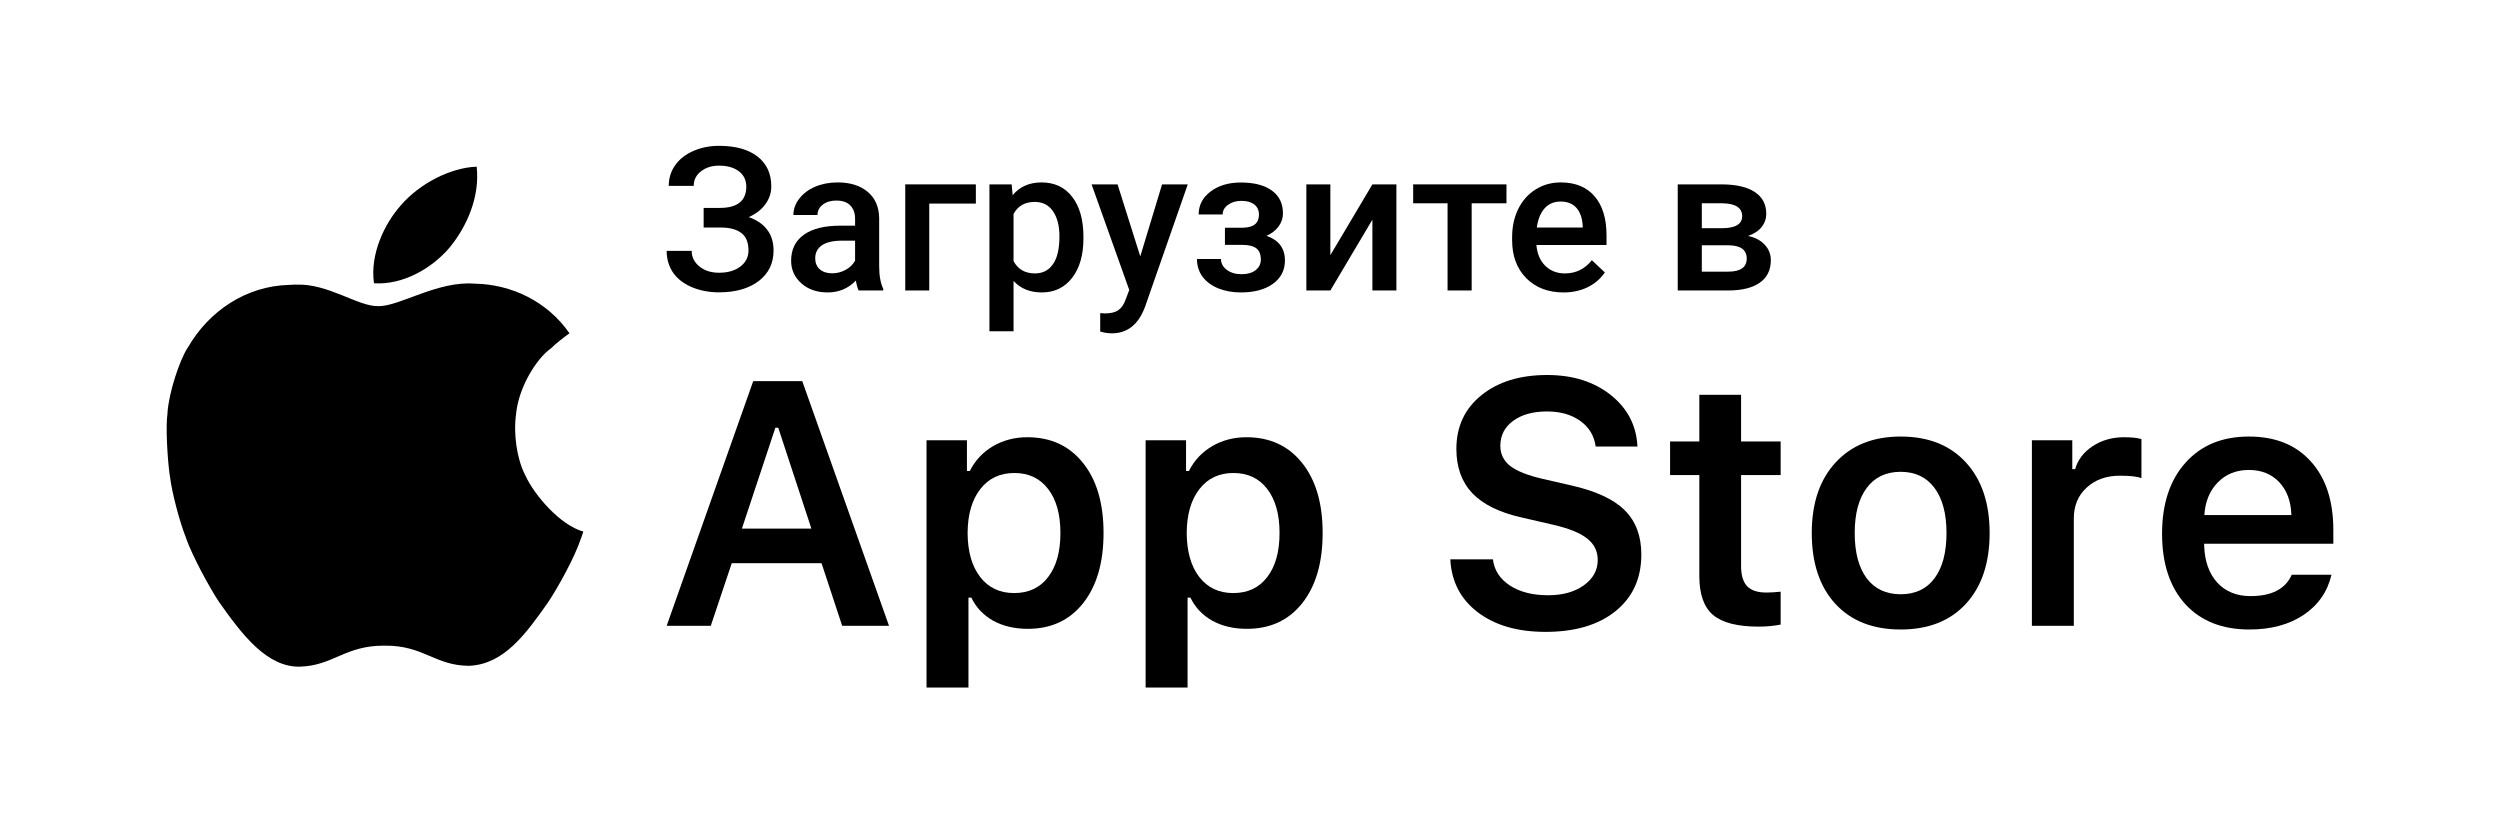 <svg width="120" height="40" viewBox="0 0 120 40" fill="none" xmlns="http://www.w3.org/2000/svg">
  <!-- <path d="M0 4C0 1.79086 1.79086 0 4 0H116C118.209 0 120 1.79086 120 4V36C120 38.2091 118.209 40 116 40H4C1.79086 40 0 38.2091 0 36V4Z" fill="#F3F3F3"/> -->
  <path fill-rule="evenodd" clip-rule="evenodd"
    d="M21.589 11.873C22.428 10.844 23.039 9.428 22.881 8C21.628 8.045 20.136 8.812 19.247 9.848C18.447 10.741 17.752 12.212 17.951 13.597C19.313 13.686 20.713 12.909 21.589 11.873Z"
    fill="black" />
  <path fill-rule="evenodd" clip-rule="evenodd"
    d="M25.218 22.821L25.198 22.783C24.807 22.011 24.63 20.803 24.779 19.824V19.788H24.78C24.936 18.506 25.776 17.195 26.447 16.72C26.455 16.714 26.464 16.707 26.473 16.7V16.697H26.475C26.624 16.536 27.048 16.201 27.335 15.998C26.276 14.468 24.544 13.642 22.779 13.616C21 13.469 19.153 14.723 18.157 14.694C17.194 14.723 15.738 13.591 14.202 13.663L14.187 13.66C14.153 13.66 13.876 13.675 13.876 13.675C11.841 13.725 10.036 14.904 9.011 16.692V16.697H9.005V16.692C8.6 17.336 8.113 18.838 8.041 19.788V19.838C7.943 20.441 8.038 22.049 8.148 22.821C8.153 22.835 8.154 22.849 8.155 22.86L8.157 22.858C8.243 23.629 8.641 25.117 8.94 25.845V25.852H8.938C9.224 26.656 10.025 28.165 10.541 28.936V28.942H10.547C11.59 30.414 12.818 32.069 14.438 31.998C16.002 31.939 16.578 30.976 18.463 30.991C20.346 30.976 20.867 31.952 22.517 31.959C24.2 31.888 25.243 30.416 26.287 28.942C26.798 28.182 27.599 26.72 27.883 25.852H27.887C27.919 25.76 27.966 25.619 28 25.516C26.893 25.208 25.652 23.776 25.218 22.821Z"
    fill="black" />
  <path
    d="M40.424 30.037L39.434 27.034H35.124L34.118 30.037H32L36.155 18.293H38.508L42.672 30.037H40.424ZM37.218 20.531L35.611 25.374H38.947L37.356 20.531H37.218Z"
    fill="black" />
  <path
    d="M49.31 20.987C50.435 20.987 51.325 21.397 51.98 22.216C52.64 23.035 52.97 24.158 52.97 25.585C52.97 27.007 52.642 28.13 51.988 28.955C51.339 29.774 50.454 30.184 49.334 30.184C48.701 30.184 48.147 30.054 47.67 29.793C47.2 29.527 46.851 29.158 46.624 28.686H46.486V33H44.473V21.134H46.413V22.607H46.551C46.805 22.102 47.175 21.706 47.662 21.418C48.155 21.131 48.704 20.987 49.31 20.987ZM48.677 28.467C49.375 28.467 49.918 28.212 50.308 27.702C50.703 27.192 50.9 26.486 50.9 25.585C50.9 24.685 50.703 23.979 50.308 23.469C49.918 22.959 49.377 22.704 48.685 22.704C47.998 22.704 47.454 22.962 47.054 23.477C46.653 23.993 46.45 24.696 46.445 25.585C46.45 26.475 46.651 27.178 47.046 27.693C47.446 28.209 47.99 28.467 48.677 28.467Z"
    fill="black" />
  <path
    d="M59.827 20.987C60.953 20.987 61.842 21.397 62.497 22.216C63.157 23.035 63.487 24.158 63.487 25.585C63.487 27.007 63.16 28.13 62.505 28.955C61.856 29.774 60.971 30.184 59.852 30.184C59.218 30.184 58.664 30.054 58.188 29.793C57.717 29.527 57.368 29.158 57.141 28.686H57.003V33H54.99V21.134H56.93V22.607H57.068C57.322 22.102 57.693 21.706 58.18 21.418C58.672 21.131 59.221 20.987 59.827 20.987ZM59.194 28.467C59.892 28.467 60.436 28.212 60.825 27.702C61.22 27.192 61.418 26.486 61.418 25.585C61.418 24.685 61.22 23.979 60.825 23.469C60.436 22.959 59.895 22.704 59.202 22.704C58.515 22.704 57.971 22.962 57.571 23.477C57.171 23.993 56.968 24.696 56.962 25.585C56.968 26.475 57.168 27.178 57.563 27.693C57.963 28.209 58.507 28.467 59.194 28.467Z"
    fill="black" />
  <path
    d="M69.614 26.847H71.659C71.724 27.373 71.997 27.794 72.479 28.108C72.96 28.418 73.572 28.572 74.313 28.572C75.005 28.572 75.573 28.415 76.017 28.1C76.466 27.78 76.691 27.373 76.691 26.88C76.691 26.456 76.52 26.112 76.179 25.846C75.844 25.58 75.3 25.36 74.548 25.187L73.031 24.837C71.97 24.598 71.183 24.21 70.669 23.673C70.16 23.13 69.906 22.422 69.906 21.549C69.906 20.48 70.304 19.622 71.099 18.977C71.9 18.326 72.955 18 74.264 18C75.492 18 76.509 18.32 77.316 18.96C78.122 19.601 78.549 20.425 78.598 21.435H76.593C76.523 20.919 76.277 20.509 75.855 20.206C75.433 19.902 74.9 19.75 74.256 19.75C73.58 19.75 73.036 19.902 72.625 20.206C72.219 20.504 72.016 20.903 72.016 21.402C72.016 21.798 72.176 22.121 72.495 22.371C72.814 22.615 73.336 22.821 74.061 22.989L75.408 23.298C76.593 23.564 77.451 23.96 77.981 24.487C78.516 25.013 78.784 25.724 78.784 26.619C78.784 27.764 78.371 28.67 77.543 29.337C76.72 30 75.6 30.33 74.183 30.33C72.841 30.33 71.757 30.016 70.929 29.386C70.106 28.757 69.668 27.91 69.614 26.847Z"
    fill="black" />
  <path
    d="M81.568 18.952H83.572V21.191H85.471V22.802H83.572V27.172C83.572 27.612 83.67 27.935 83.865 28.141C84.059 28.342 84.368 28.442 84.79 28.442C84.974 28.442 85.201 28.429 85.471 28.401V29.98C85.136 30.046 84.784 30.078 84.416 30.078C83.399 30.078 82.669 29.891 82.225 29.517C81.787 29.142 81.568 28.524 81.568 27.661V22.802H80.164V21.191H81.568V18.952Z"
    fill="black" />
  <path
    d="M89.602 27.759C89.986 28.269 90.53 28.524 91.233 28.524C91.936 28.524 92.477 28.269 92.856 27.759C93.24 27.243 93.432 26.519 93.432 25.585C93.432 24.658 93.24 23.936 92.856 23.421C92.472 22.905 91.931 22.647 91.233 22.647C90.53 22.647 89.986 22.905 89.602 23.421C89.218 23.936 89.026 24.658 89.026 25.585C89.026 26.519 89.218 27.243 89.602 27.759ZM91.233 30.216C89.902 30.216 88.858 29.807 88.101 28.988C87.343 28.163 86.965 27.029 86.965 25.585C86.965 24.153 87.346 23.024 88.109 22.2C88.872 21.369 89.913 20.954 91.233 20.954C92.559 20.954 93.6 21.367 94.358 22.192C95.12 23.016 95.502 24.148 95.502 25.585C95.502 27.029 95.12 28.163 94.358 28.988C93.6 29.807 92.559 30.216 91.233 30.216Z"
    fill="black" />
  <path
    d="M97.531 30.037V21.134H99.47V22.517H99.608C99.733 22.072 100.011 21.706 100.444 21.418C100.882 21.131 101.385 20.987 101.953 20.987C102.316 20.987 102.594 21.017 102.789 21.076V22.948C102.584 22.872 102.24 22.834 101.759 22.834C101.104 22.834 100.571 23.024 100.16 23.404C99.749 23.779 99.543 24.275 99.543 24.894V30.037H97.531Z"
    fill="black" />
  <path
    d="M107.942 22.558C107.342 22.558 106.847 22.756 106.457 23.152C106.068 23.548 105.851 24.072 105.808 24.723H109.987C109.966 24.061 109.771 23.535 109.403 23.144C109.035 22.753 108.548 22.558 107.942 22.558ZM110.004 27.588H111.911C111.721 28.401 111.275 29.044 110.572 29.517C109.874 29.983 109.005 30.216 107.967 30.216C106.663 30.216 105.638 29.809 104.891 28.996C104.15 28.176 103.779 27.05 103.779 25.618C103.779 24.186 104.153 23.052 104.899 22.216C105.646 21.375 106.663 20.954 107.951 20.954C109.216 20.954 110.207 21.353 110.921 22.151C111.64 22.943 112 24.042 112 25.447V26.098H105.8V26.204C105.827 26.947 106.038 27.536 106.433 27.97C106.833 28.399 107.363 28.613 108.024 28.613C109.041 28.613 109.701 28.271 110.004 27.588Z"
    fill="black" />
  <path
    d="M35.822 8.958C35.822 8.651 35.705 8.406 35.47 8.224C35.235 8.042 34.916 7.951 34.513 7.951C34.167 7.951 33.879 8.042 33.647 8.224C33.415 8.403 33.299 8.635 33.299 8.921H32.1C32.1 8.547 32.205 8.214 32.414 7.923C32.623 7.631 32.914 7.405 33.285 7.245C33.656 7.082 34.066 7 34.513 7C35.306 7 35.922 7.171 36.36 7.513C36.801 7.855 37.022 8.334 37.022 8.949C37.022 9.259 36.926 9.545 36.736 9.805C36.546 10.066 36.279 10.271 35.936 10.422C36.324 10.554 36.619 10.755 36.822 11.025C37.028 11.291 37.131 11.624 37.131 12.023C37.131 12.638 36.893 13.127 36.417 13.491C35.941 13.852 35.306 14.032 34.513 14.032C34.025 14.032 33.582 13.946 33.185 13.774C32.792 13.601 32.495 13.366 32.295 13.068C32.098 12.769 32 12.427 32 12.041H33.2C33.2 12.336 33.323 12.586 33.571 12.79C33.818 12.991 34.132 13.091 34.513 13.091C34.938 13.091 35.279 12.992 35.536 12.794C35.797 12.597 35.927 12.339 35.927 12.023C35.927 11.636 35.813 11.357 35.584 11.185C35.359 11.009 35.027 10.921 34.589 10.921H33.775V9.98H34.547C35.397 9.98 35.822 9.639 35.822 8.958Z"
    fill="black" />
  <path
    d="M41.215 13.943C41.164 13.846 41.12 13.687 41.082 13.468C40.714 13.847 40.263 14.037 39.73 14.037C39.213 14.037 38.791 13.891 38.464 13.599C38.137 13.307 37.974 12.947 37.974 12.517C37.974 11.974 38.177 11.558 38.583 11.269C38.992 10.977 39.576 10.832 40.334 10.832H41.044V10.497C41.044 10.234 40.969 10.024 40.82 9.867C40.671 9.707 40.444 9.627 40.139 9.627C39.876 9.627 39.66 9.692 39.492 9.824C39.324 9.953 39.24 10.118 39.24 10.319H38.083C38.083 10.039 38.177 9.779 38.364 9.537C38.551 9.292 38.805 9.101 39.125 8.963C39.449 8.825 39.809 8.756 40.206 8.756C40.809 8.756 41.289 8.906 41.648 9.208C42.007 9.506 42.191 9.926 42.2 10.469V12.766C42.2 13.224 42.265 13.59 42.395 13.863V13.943H41.215ZM39.944 13.119C40.172 13.119 40.387 13.064 40.587 12.954C40.79 12.845 40.942 12.697 41.044 12.512V11.552H40.42C39.992 11.552 39.67 11.626 39.454 11.773C39.238 11.921 39.13 12.129 39.13 12.399C39.13 12.619 39.203 12.794 39.349 12.926C39.498 13.055 39.697 13.119 39.944 13.119Z"
    fill="black" />
  <path d="M46.841 9.772H44.604V13.943H43.452V8.85H46.841V9.772Z" fill="black" />
  <path
    d="M52.005 11.448C52.005 12.236 51.824 12.865 51.463 13.336C51.101 13.803 50.615 14.037 50.006 14.037C49.441 14.037 48.989 13.854 48.65 13.486V15.901H47.493V8.85H48.559L48.607 9.368C48.946 8.96 49.408 8.756 49.992 8.756C50.62 8.756 51.112 8.988 51.467 9.452C51.826 9.914 52.005 10.555 52.005 11.378V11.448ZM50.853 11.349C50.853 10.841 50.75 10.438 50.544 10.14C50.341 9.842 50.049 9.692 49.668 9.692C49.195 9.692 48.856 9.885 48.65 10.271V12.531C48.859 12.926 49.202 13.124 49.678 13.124C50.046 13.124 50.333 12.978 50.539 12.686C50.749 12.391 50.853 11.946 50.853 11.349Z"
    fill="black" />
  <path
    d="M54.733 12.305L55.78 8.85H57.013L54.966 14.715C54.652 15.572 54.119 16 53.367 16C53.198 16 53.013 15.972 52.81 15.915V15.03L53.029 15.044C53.321 15.044 53.539 14.991 53.685 14.884C53.835 14.781 53.952 14.605 54.038 14.357L54.204 13.919L52.396 8.85H53.643L54.733 12.305Z"
    fill="black" />
  <path
    d="M61.582 10.243C61.582 10.469 61.512 10.678 61.373 10.869C61.236 11.057 61.042 11.208 60.792 11.321C61.382 11.525 61.677 11.919 61.677 12.503C61.677 12.97 61.485 13.344 61.101 13.623C60.717 13.899 60.203 14.037 59.559 14.037C59.166 14.037 58.807 13.973 58.483 13.844C58.16 13.712 57.907 13.527 57.727 13.289C57.546 13.047 57.455 12.761 57.455 12.432H58.607C58.607 12.639 58.701 12.813 58.888 12.954C59.075 13.093 59.312 13.162 59.597 13.162C59.88 13.162 60.103 13.097 60.268 12.969C60.436 12.837 60.52 12.666 60.52 12.456C60.52 12.208 60.447 12.029 60.302 11.919C60.156 11.809 59.93 11.754 59.626 11.754H58.797V10.93H59.654C60.172 10.924 60.43 10.714 60.43 10.3C60.43 10.093 60.355 9.931 60.206 9.815C60.057 9.699 59.853 9.641 59.592 9.641C59.339 9.641 59.124 9.703 58.95 9.829C58.775 9.951 58.688 10.107 58.688 10.295H57.536C57.536 9.846 57.727 9.479 58.107 9.194C58.488 8.905 58.972 8.76 59.559 8.76C60.197 8.76 60.694 8.889 61.049 9.146C61.404 9.404 61.582 9.769 61.582 10.243Z"
    fill="black" />
  <path d="M65.875 8.85H67.027V13.943H65.875V10.544L63.857 13.943H62.705V8.85H63.857V12.248L65.875 8.85Z"
    fill="black" />
  <path d="M72.311 9.758H70.64V13.943H69.483V9.758H67.832V8.85H72.311V9.758Z" fill="black" />
  <path
    d="M75.047 14.037C74.314 14.037 73.719 13.81 73.262 13.355C72.809 12.896 72.582 12.288 72.582 11.528V11.387C72.582 10.879 72.68 10.425 72.877 10.027C73.077 9.625 73.356 9.313 73.715 9.09C74.073 8.867 74.473 8.756 74.914 8.756C75.615 8.756 76.156 8.977 76.537 9.419C76.921 9.862 77.113 10.488 77.113 11.298V11.759H73.748C73.783 12.179 73.924 12.512 74.171 12.757C74.422 13.002 74.736 13.124 75.114 13.124C75.644 13.124 76.075 12.912 76.409 12.489L77.032 13.077C76.826 13.381 76.55 13.618 76.204 13.788C75.861 13.954 75.476 14.037 75.047 14.037ZM74.909 9.674C74.592 9.674 74.335 9.783 74.138 10.003C73.945 10.223 73.821 10.529 73.767 10.921H75.971V10.836C75.945 10.454 75.842 10.165 75.661 9.97C75.481 9.772 75.23 9.674 74.909 9.674Z"
    fill="black" />
  <path
    d="M80.531 13.943V8.85H82.62C83.325 8.85 83.861 8.972 84.229 9.217C84.597 9.459 84.781 9.807 84.781 10.262C84.781 10.497 84.707 10.709 84.557 10.898C84.411 11.083 84.194 11.225 83.905 11.326C84.242 11.395 84.508 11.534 84.705 11.745C84.902 11.955 85 12.203 85 12.489C85 12.962 84.822 13.323 84.467 13.571C84.115 13.819 83.607 13.943 82.944 13.943H80.531ZM81.687 11.773V13.039H82.953C83.547 13.039 83.843 12.829 83.843 12.409C83.843 11.985 83.542 11.773 82.939 11.773H81.687ZM81.687 10.954H82.639C83.296 10.954 83.624 10.763 83.624 10.38C83.624 9.978 83.314 9.771 82.692 9.758H81.687V10.954Z"
    fill="black" />
</svg>